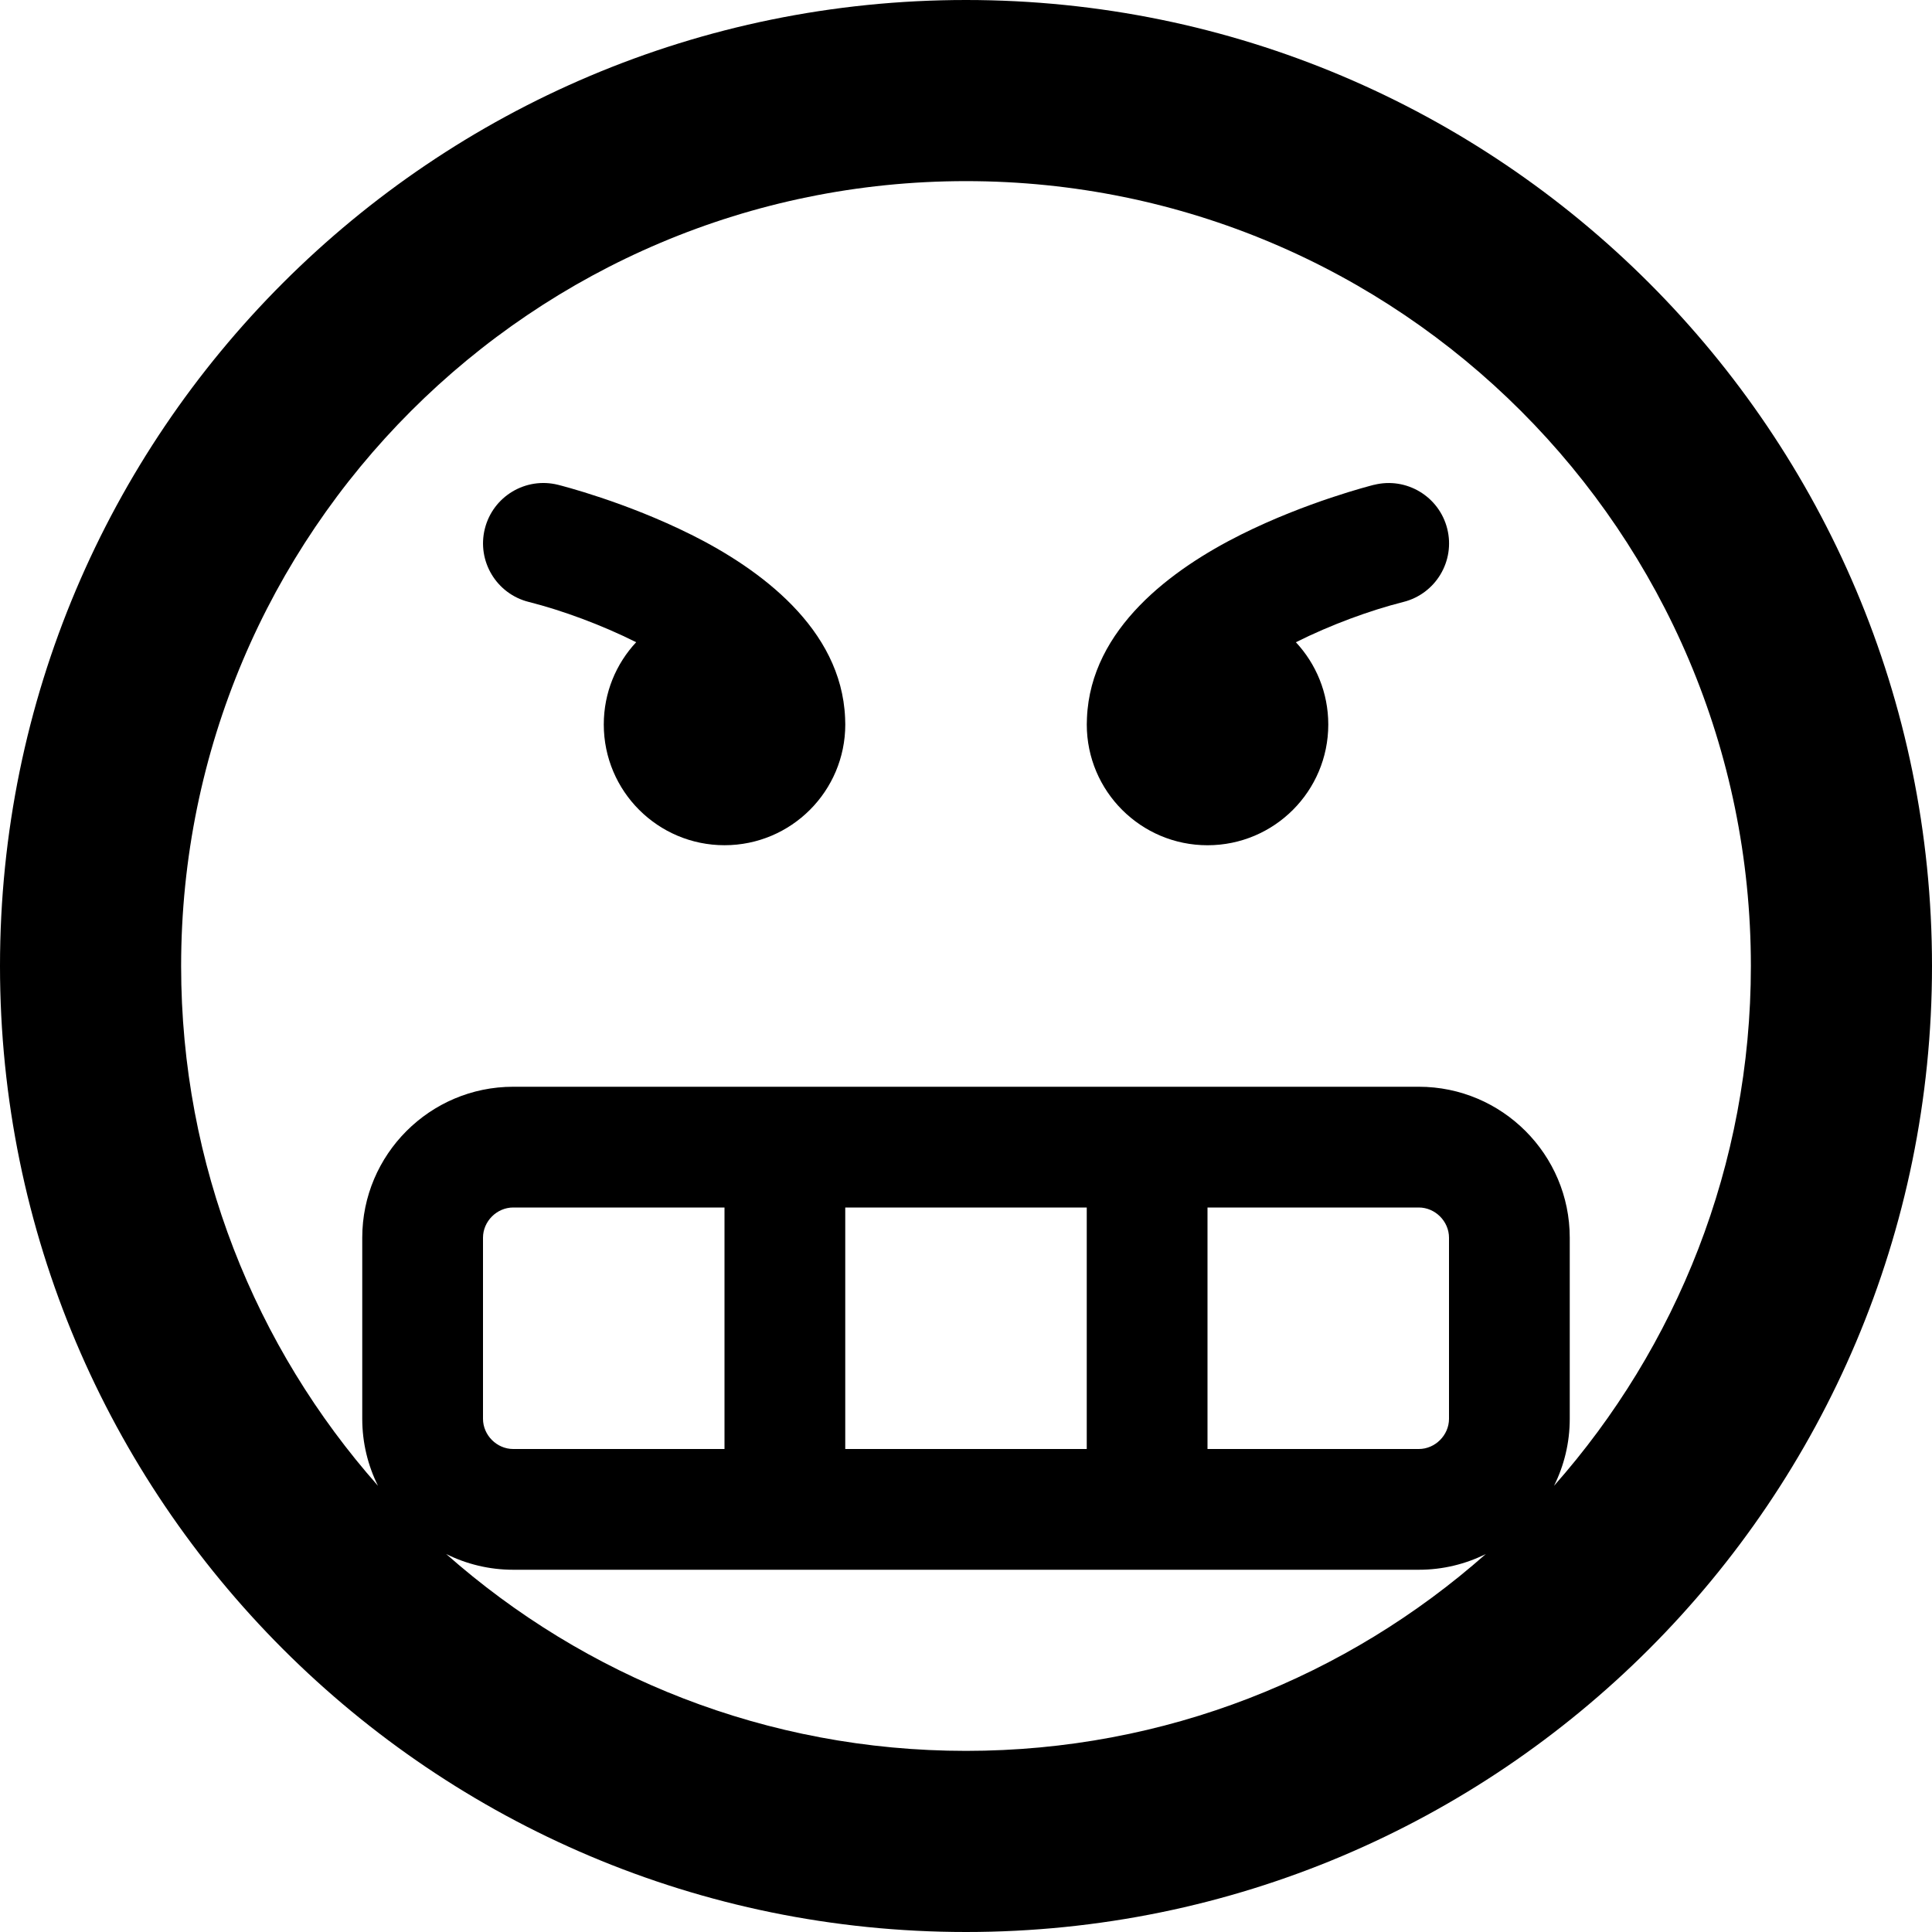 <!-- Generated by IcoMoon.io -->
<svg version="1.1" xmlns="http://www.w3.org/2000/svg" width="64" height="64" viewBox="0 0 64 64">
<title>frustrated</title>
<path d="M22.895 17.711c-2.171-1.086-4.319-1.629-4.409-1.651-1.072-0.268-2.157 0.384-2.425 1.455s0.384 2.157 1.455 2.425c1.102 0.278 2.408 0.758 3.558 1.334-0.666 0.714-1.073 1.672-1.073 2.725 0 2.209 1.791 4 4 4s4-1.791 4-4c0-0.073-0.002-0.146-0.006-0.218-0.127-2.966-2.826-4.934-5.099-6.071z"></path>
<path d="M32 0c-17.673 0-32 14.327-32 32s14.327 32 32 32 32-14.327 32-32-14.327-32-32-32zM14.781 51.479c0.669 0.333 1.422 0.521 2.219 0.521h30c0.797 0 1.55-0.188 2.219-0.521-4.586 4.057-10.614 6.521-17.219 6.521s-12.633-2.464-17.219-6.521zM16 47v-6c0-0.542 0.458-1 1-1h7v8h-7c-0.542 0-1-0.458-1-1zM28 48v-8h8v8h-8zM40 48v-8h7c0.542 0 1 0.458 1 1v6c0 0.542-0.458 1-1 1h-7zM51.479 49.219c0.333-0.669 0.521-1.422 0.521-2.219v-6c0-2.757-2.243-5-5-5h-30c-2.757 0-5 2.243-5 5v6c0 0.797 0.188 1.55 0.521 2.219-4.057-4.586-6.521-10.614-6.521-17.219 0-14.359 11.641-26 26-26s26 11.641 26 26c0 6.605-2.464 12.633-6.521 17.219z"></path>
<path d="M45.515 16.060c-0.090 0.023-2.238 0.566-4.409 1.651-2.274 1.137-4.972 3.105-5.099 6.071-0.004 0.072-0.006 0.145-0.006 0.218 0 2.209 1.791 4 4 4s4-1.791 4-4c0-1.053-0.408-2.011-1.073-2.725 1.151-0.577 2.457-1.056 3.559-1.334 1.071-0.268 1.723-1.354 1.455-2.425s-1.354-1.723-2.425-1.455z"></path>
</svg>
